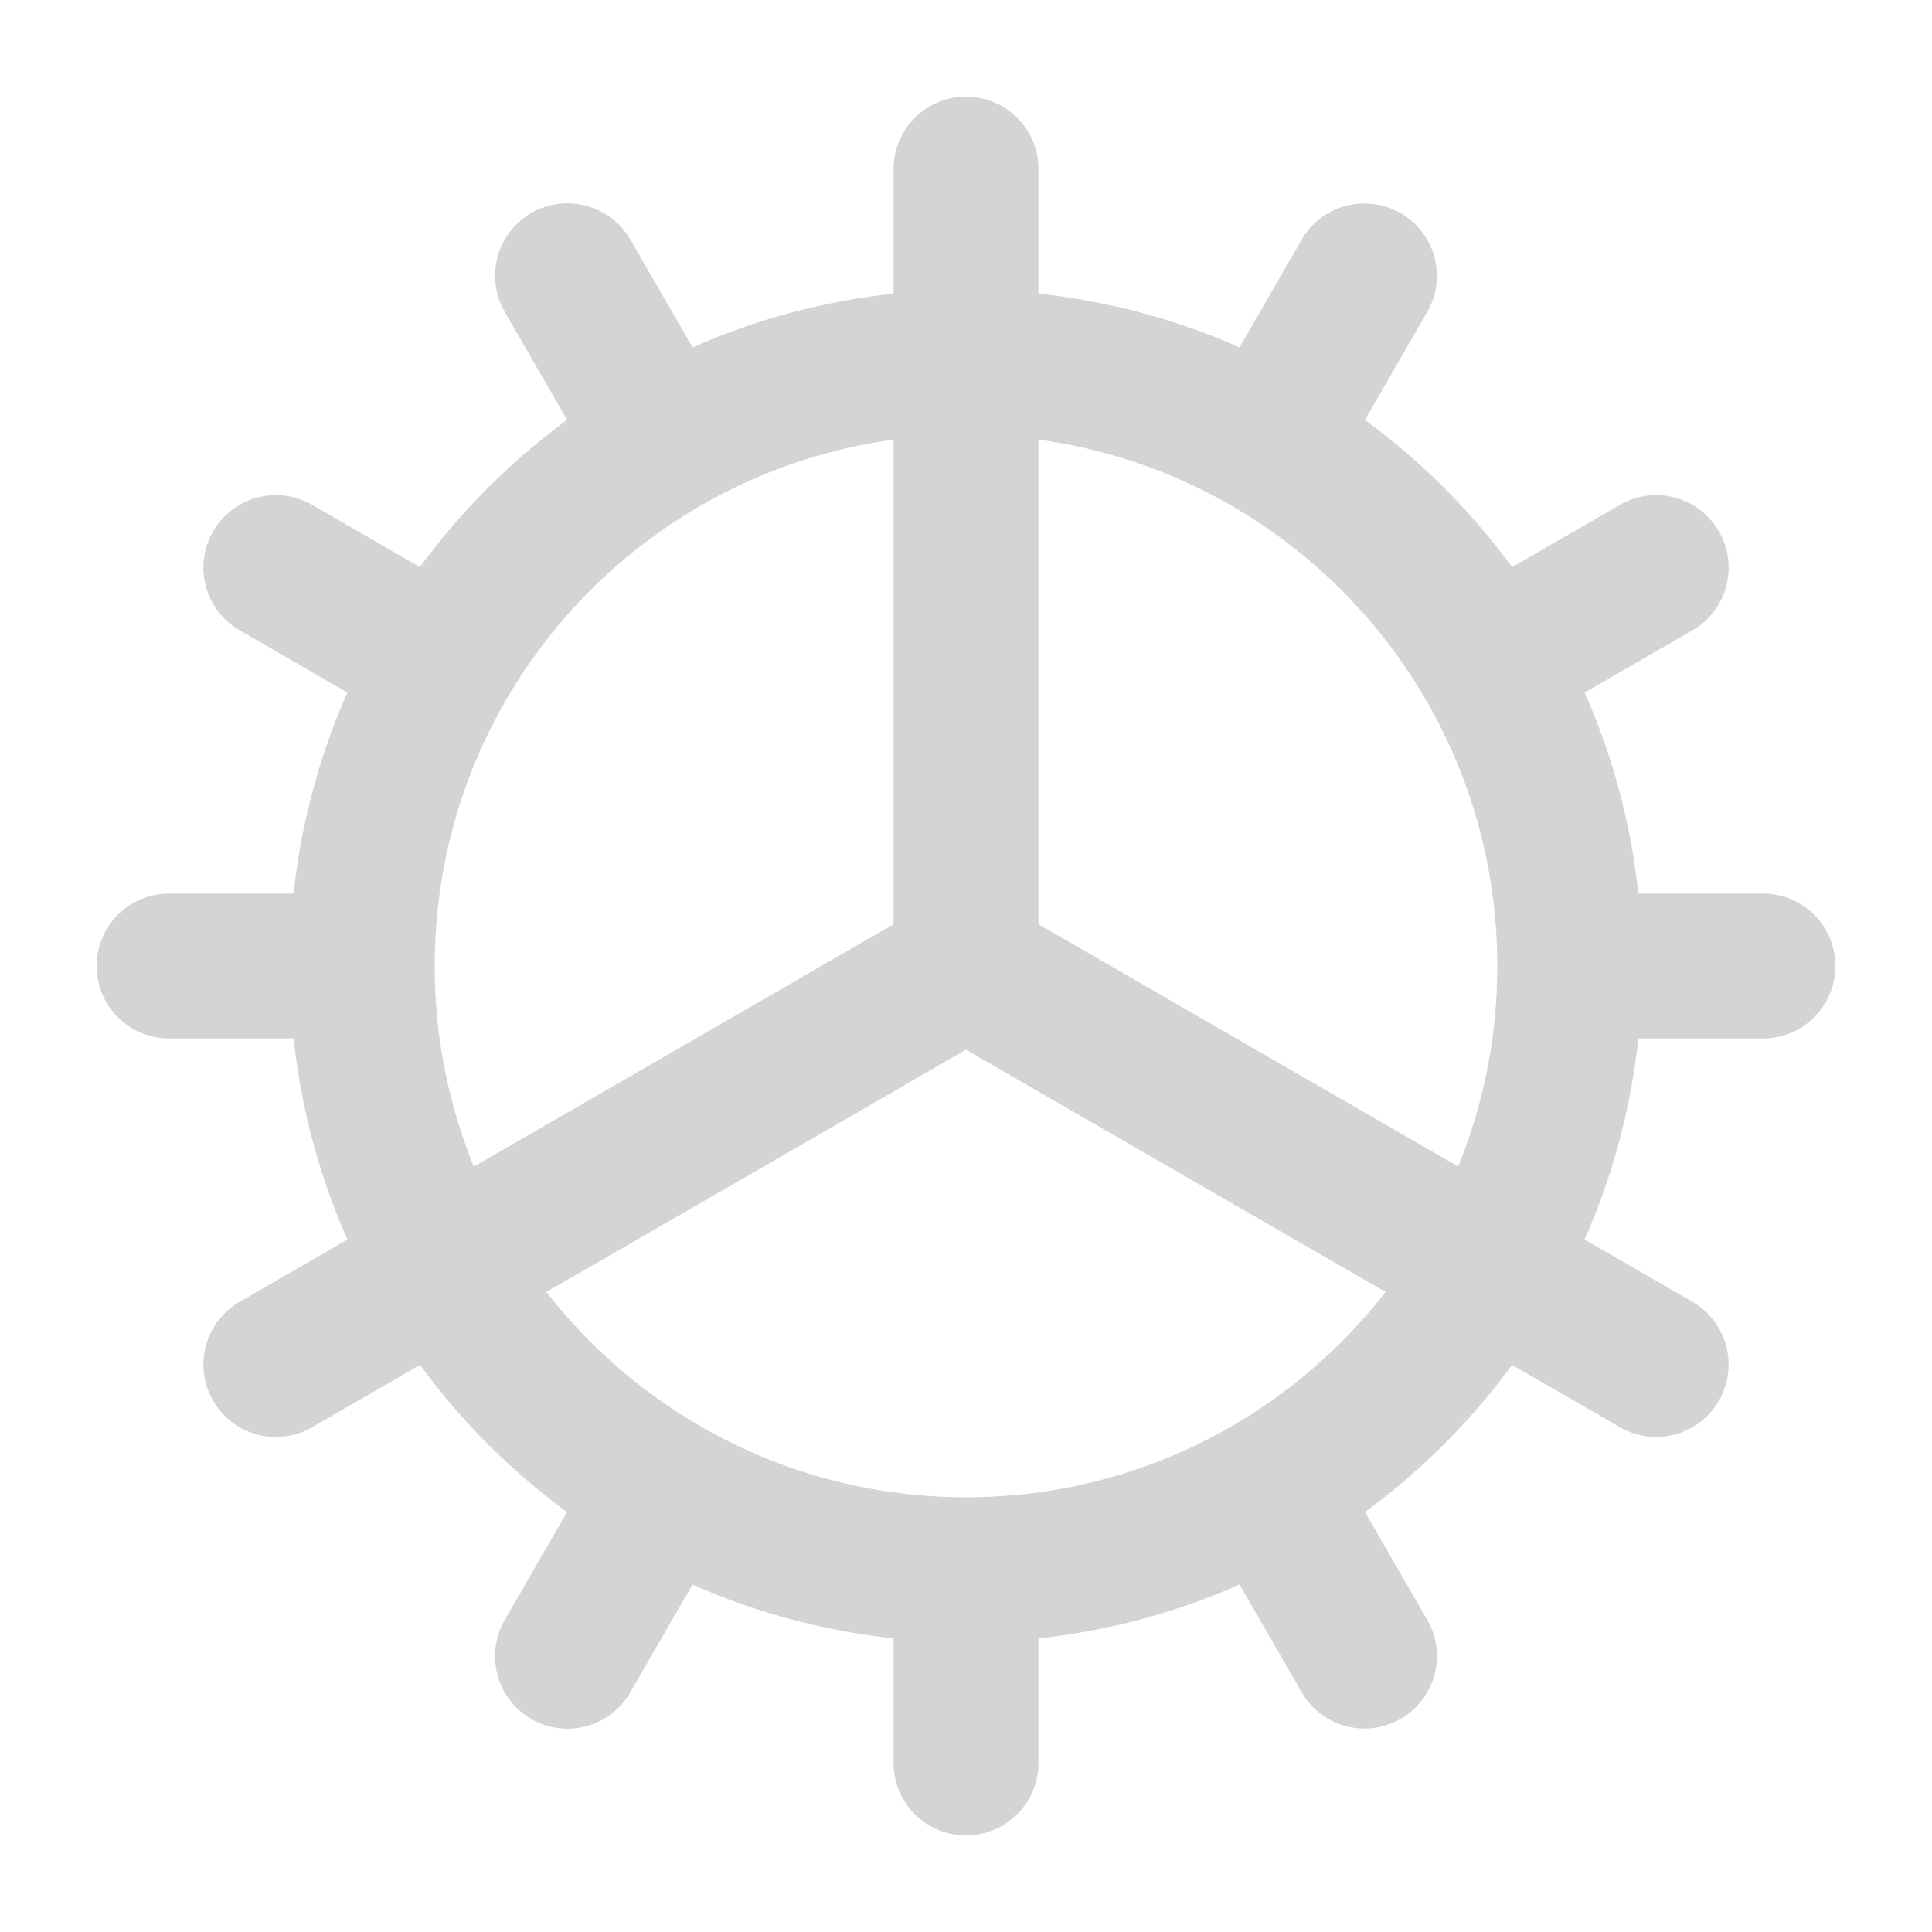 <svg width="20" height="20" viewBox="0 0 20 20" fill="none" xmlns="http://www.w3.org/2000/svg">
<path fill-rule="evenodd" clip-rule="evenodd" d="M10 15.5C13.038 15.5 15.5 13.038 15.5 10C15.5 6.962 13.038 4.5 10 4.5C6.962 4.5 4.5 6.962 4.5 10C4.5 13.038 6.962 15.5 10 15.5ZM10 17C13.866 17 17 13.866 17 10C17 6.134 13.866 3 10 3C6.134 3 3 6.134 3 10C3 13.866 6.134 17 10 17Z" fill="#d4d4d4"/>
<path d="M9.25 1.75C9.25 1.336 9.586 1 10 1C10.414 1 10.75 1.336 10.75 1.75V10.11C10.75 10.524 10.414 10.86 10 10.86C9.586 10.86 9.25 10.524 9.25 10.11V1.75Z" fill="#d4d4d4"/>
<path d="M9.25 16.75C9.25 16.336 9.586 16 10 16C10.414 16 10.75 16.336 10.75 16.75V18.25C10.75 18.664 10.414 19 10 19C9.586 19 9.25 18.664 9.25 18.25V16.75Z" fill="#d4d4d4"/>
<path d="M5.226 3.23C5.018 2.871 5.141 2.412 5.5 2.205C5.859 1.998 6.318 2.121 6.525 2.48L7.275 3.779C7.482 4.137 7.359 4.596 7 4.803C6.641 5.01 6.183 4.887 5.976 4.529L5.226 3.23Z" fill="#d4d4d4"/>
<path d="M12.726 16.22C12.518 15.861 12.641 15.402 13 15.195C13.359 14.988 13.818 15.111 14.025 15.47L14.775 16.769C14.982 17.128 14.859 17.586 14.5 17.793C14.141 18 13.683 17.878 13.476 17.519L12.726 16.22Z" fill="#d4d4d4"/>
<path d="M2.481 6.525C2.122 6.318 1.999 5.86 2.206 5.501C2.413 5.142 2.872 5.019 3.231 5.226L4.53 5.976C4.888 6.183 5.011 6.642 4.804 7.001C4.597 7.36 4.138 7.482 3.78 7.275L2.481 6.525Z" fill="#d4d4d4"/>
<path d="M9.531 10.596C9.173 10.389 9.05 9.93 9.257 9.571C9.464 9.212 9.923 9.09 10.281 9.297L17.52 13.476C17.878 13.683 18.001 14.142 17.794 14.5C17.587 14.859 17.128 14.982 16.77 14.775L9.531 10.596Z" fill="#d4d4d4"/>
<path d="M1.75 10.75C1.336 10.75 1 10.414 1 10C1 9.586 1.336 9.25 1.75 9.25H3.25C3.664 9.25 4 9.586 4 10C4 10.414 3.664 10.75 3.25 10.75H1.75Z" fill="#d4d4d4"/>
<path d="M16.75 10.75C16.336 10.75 16 10.414 16 10C16 9.586 16.336 9.25 16.75 9.25H18.25C18.664 9.25 19 9.586 19 10C19 10.414 18.664 10.75 18.25 10.75H16.75Z" fill="#d4d4d4"/>
<path d="M3.231 14.775C2.872 14.982 2.413 14.86 2.206 14.501C1.999 14.142 2.122 13.684 2.481 13.476L9.721 9.296C10.079 9.089 10.538 9.212 10.745 9.571C10.952 9.93 10.829 10.388 10.47 10.595L3.231 14.775Z" fill="#d4d4d4"/>
<path d="M16.221 7.275C15.862 7.482 15.403 7.36 15.196 7.001C14.989 6.642 15.112 6.183 15.471 5.976L16.77 5.226C17.129 5.019 17.587 5.142 17.794 5.501C18.002 5.86 17.879 6.318 17.52 6.525L16.221 7.275Z" fill="#d4d4d4"/>
<path d="M6.524 17.52C6.317 17.879 5.859 18.002 5.5 17.795C5.141 17.588 5.018 17.129 5.225 16.77L5.975 15.471C6.182 15.113 6.641 14.99 7 15.197C7.359 15.404 7.482 15.863 7.274 16.221L6.524 17.52Z" fill="#d4d4d4"/>
<path d="M14.024 4.53C13.817 4.889 13.359 5.012 13 4.805C12.641 4.598 12.518 4.139 12.725 3.78L13.475 2.481C13.682 2.122 14.141 2 14.5 2.207C14.859 2.414 14.982 2.872 14.774 3.231L14.024 4.53Z" fill="#d4d4d4"/>
</svg>